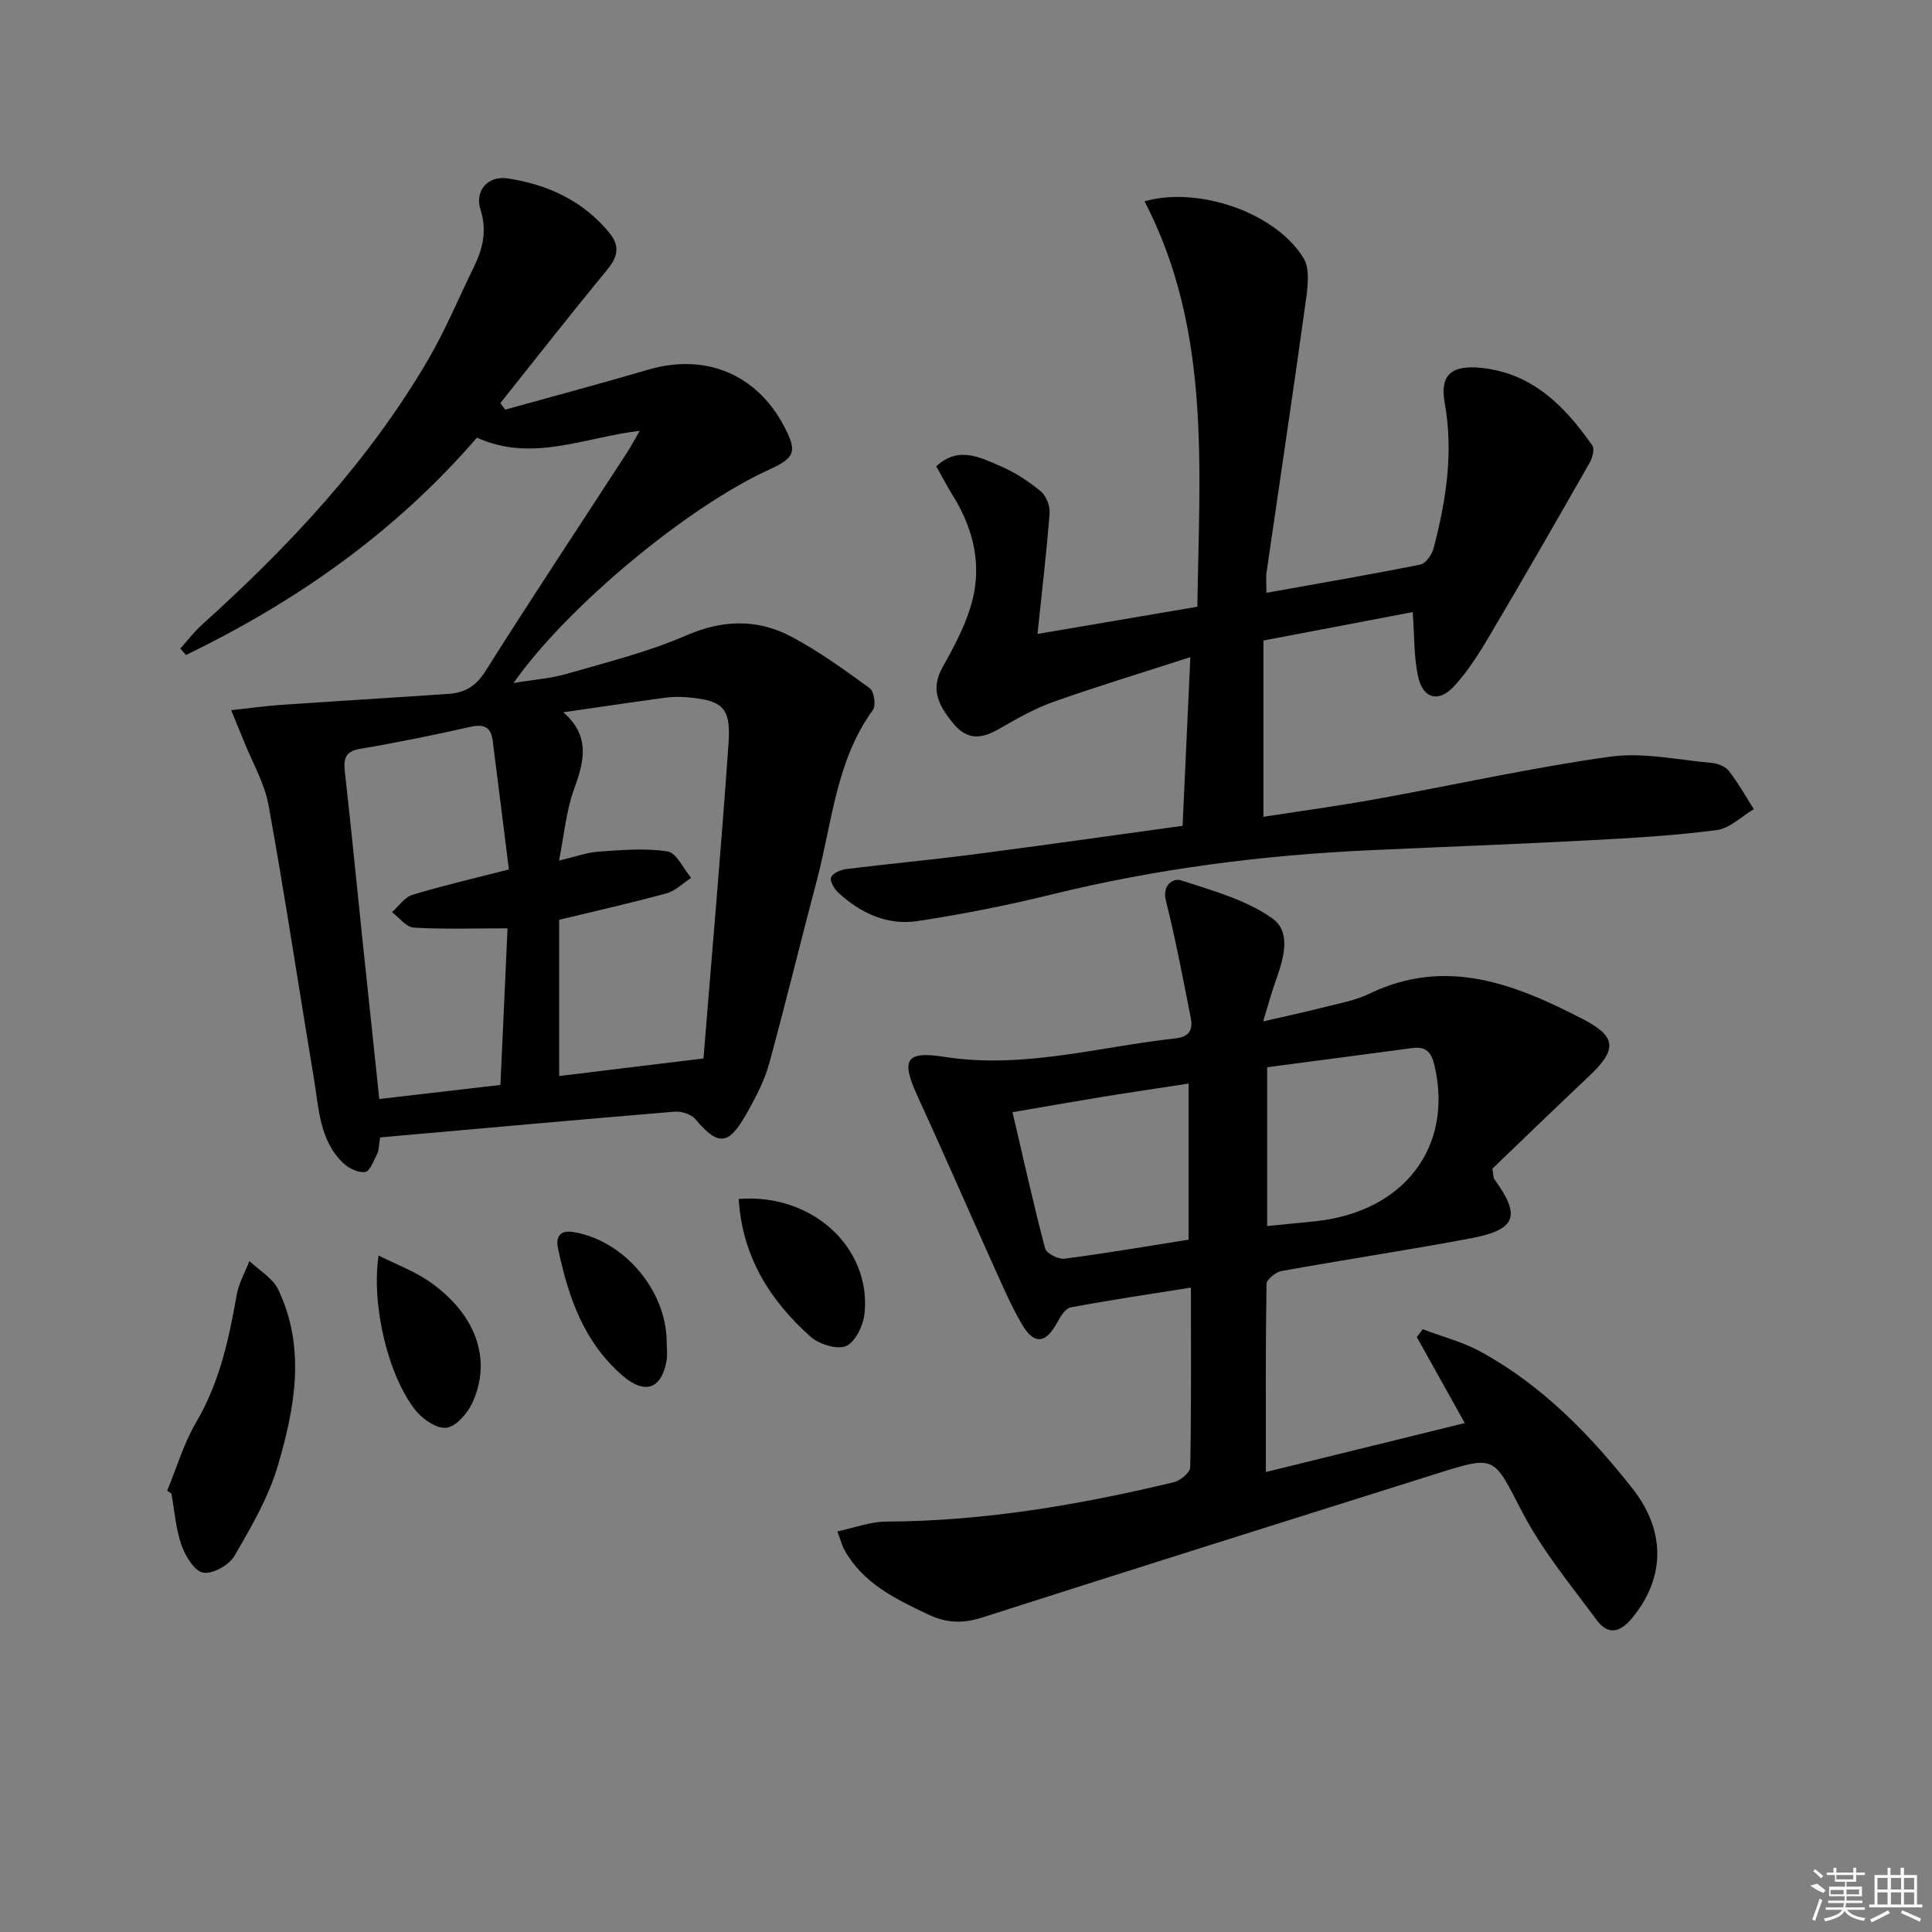 <svg enable-background="new 0 0 400 400" viewBox="0 0 400 400" xmlns="http://www.w3.org/2000/svg"><rect x="0" y="0" width="400" height="400" fill="#808080" stroke="none"/><path d="m78.71 235.49c-.3 1.8-.26 2.69-.61 3.37-.71 1.4-1.49 3.64-2.51 3.79-1.43.21-3.45-.79-4.6-1.91-4.91-4.78-4.98-11.38-6.01-17.54-3.15-18.81-5.97-37.68-9.37-56.45-.84-4.64-3.4-8.97-5.18-13.44-.73-1.83-1.49-3.64-2.57-6.27 3.8-.41 6.99-.87 10.19-1.09 11.6-.8 23.21-1.49 34.81-2.29 3.25-.22 5.62-1.5 7.57-4.59 9.58-15.18 19.51-30.15 29.29-45.21.89-1.38 1.67-2.83 2.73-4.66-11.44 1.33-22.25 6.61-33.71 1.41-16.82 19.51-37.34 33.92-60.24 45-.39-.45-.77-.89-1.16-1.34 1.48-1.65 2.83-3.45 4.47-4.92 18.01-16.23 34.5-33.79 46.81-54.85 3.59-6.14 6.33-12.78 9.47-19.18 1.86-3.8 2.78-7.54 1.4-11.9-1.25-3.92 1.49-7.11 5.63-6.48 8.24 1.25 15.56 4.6 21.02 11.23 3.21 3.9.56 6.48-1.85 9.41-7 8.54-13.81 17.24-20.7 25.88.34.45.67.9 1.01 1.35 9.87-2.75 19.77-5.38 29.6-8.27 11.74-3.45 22.36.84 28.07 11.6 2.84 5.35 2.41 6.61-3.07 9.11-16.77 7.64-41.73 28.28-52.88 44.16 4.26-.71 7.76-.95 11.05-1.91 8.29-2.4 16.76-4.49 24.63-7.91 7.68-3.34 14.88-3.5 21.97.29 5.65 3.02 10.91 6.82 16.1 10.61.9.66 1.33 3.57.66 4.49-7.66 10.54-8.43 23.28-11.6 35.23-3.36 12.66-6.43 25.39-9.89 38.02-.91 3.32-2.54 6.49-4.22 9.53-3.89 7.07-5.92 8.07-11.06 1.94-.86-1.03-2.9-1.66-4.32-1.54-20.32 1.69-40.63 3.53-60.93 5.33zm37.03-57.32c3.51-.82 5.87-1.7 8.28-1.86 4.73-.31 9.57-.76 14.18-.03 1.87.3 3.28 3.56 4.89 5.47-1.68 1.1-3.23 2.69-5.08 3.2-7.1 1.95-14.31 3.56-22.24 5.48v32.35c9.45-1.15 19.09-2.33 29.88-3.64 1.75-21.71 3.67-43.51 5.19-65.33.51-7.38-1.27-8.86-8.78-9.46-1.48-.12-3-.08-4.48.12-6.69.91-13.38 1.91-20.96 3 5.78 5.02 4.26 10.34 2.17 16.1-1.58 4.38-1.97 9.2-3.05 14.6zm-10.38 1.84c-1.09-8.72-2.21-17.71-3.36-26.7-.35-2.73-1.76-3.46-4.54-2.84-7.58 1.71-15.19 3.27-22.85 4.56-3.22.54-3.51 2.1-3.2 4.84 1.33 11.87 2.49 23.76 3.73 35.64 1.1 10.51 2.22 21.02 3.39 32.03 8.5-.99 16.65-1.94 25.08-2.92.49-10.9.97-21.43 1.47-32.42-6.96 0-13.21.22-19.43-.15-1.55-.09-2.99-2.08-4.49-3.19 1.39-1.23 2.58-3.09 4.19-3.58 6.3-1.92 12.73-3.4 20.01-5.27z"/><path d="m303.27 294.63c-3.59-6.43-6.76-12.11-9.93-17.8.41-.54.81-1.09 1.22-1.63 4.04 1.54 8.33 2.64 12.08 4.7 12.63 6.93 22.54 17.11 31.32 28.25 7.22 9.16 6.58 18.92-.13 26.95-2.6 3.11-5.05 3.27-7.2.38-5.42-7.31-11.32-14.46-15.49-22.47-5.93-11.41-5.36-11.79-17.44-7.99-31.49 9.91-62.98 19.82-94.42 29.89-3.91 1.25-7.29 1.14-10.99-.6-6.83-3.22-13.57-6.44-17.46-13.41-.47-.84-.7-1.81-1.46-3.83 3.56-.76 6.8-2.02 10.04-2.04 20.25-.08 40.02-3.45 59.61-8.15 1.35-.32 3.38-2 3.4-3.09.24-12.14.15-24.28.15-37.21-8.66 1.38-16.8 2.58-24.88 4.1-1.09.2-2.12 1.85-2.76 3.05-2.42 4.49-4.84 4.79-7.41.35-2.4-4.15-4.28-8.6-6.26-12.99-5.12-11.34-10.06-22.76-15.26-34.07-3.42-7.44-2.69-9.5 5.45-8.22 16.41 2.58 31.97-2.07 47.88-3.81 3.1-.34 3.66-1.97 3.19-4.34-1.6-8.08-3.13-16.19-5.13-24.17-.84-3.36 1.62-4.71 3.11-4.22 6.48 2.12 13.4 4 18.85 7.83 4.27 2.99 2.26 8.82.6 13.48-.8 2.26-1.42 4.59-2.42 7.9 4.71-1.09 8.37-1.86 11.99-2.79 3.37-.87 6.91-1.46 10.01-2.95 15.89-7.66 30.14-1.98 44.14 5.24 7.07 3.64 7.17 6.32 1.33 11.83-6.88 6.5-13.68 13.08-20.01 19.15.24 1.51.19 1.9.35 2.13 5.59 7.65 4.64 10.51-4.79 12.29-13.03 2.46-26.16 4.42-39.22 6.78-1.2.22-3.09 1.73-3.11 2.66-.21 12.8-.14 25.61-.14 38.96 13.82-3.4 27.14-6.68 41.19-10.14zm-57.19-37.97c0-11.09 0-21.6 0-32.32-6.41.99-12.31 1.85-18.19 2.81-5.99.98-11.97 2.04-18.26 3.12 2.3 9.83 4.34 19.05 6.74 28.18.27 1.04 2.71 2.31 3.97 2.15 8.56-1.1 17.06-2.57 25.74-3.94zm16.27-2.82c3.57-.36 6.82-.66 10.07-1 18.3-1.97 28.47-15.38 24.6-32.15-.65-2.8-1.73-4.09-4.64-3.7-9.97 1.34-19.95 2.64-30.03 3.97z"/><path d="m292.49 126.73c-10.22 1.94-20.11 3.82-30.91 5.88v36.5c7.38-1.15 15.37-2.23 23.29-3.66 16.14-2.91 32.18-6.51 48.41-8.78 6.85-.96 14.08.66 21.12 1.28 1.25.11 2.83.74 3.55 1.67 1.93 2.48 3.47 5.25 5.16 7.91-2.55 1.5-4.98 3.98-7.68 4.33-8.72 1.14-17.53 1.65-26.32 2.11-15.11.8-30.23 1.36-45.34 2.05-22.29 1.01-44.32 3.83-66.03 9.17-9.16 2.25-18.46 4.09-27.79 5.51-6.21.94-11.75-1.62-16.35-5.85-.85-.78-1.82-2.39-1.53-3.19.3-.86 1.98-1.59 3.14-1.73 8.73-1.09 17.5-1.89 26.23-3.02 14.31-1.86 28.6-3.9 43.4-5.93.52-11.36 1.03-22.39 1.61-34.93-10.01 3.24-19.28 6.05-28.41 9.28-3.88 1.38-7.54 3.49-11.13 5.55-3.58 2.05-6.55 2.54-9.54-1.1-2.96-3.6-4.86-6.99-2.2-11.68 2.19-3.87 4.32-7.89 5.67-12.1 2.65-8.25.98-16.08-3.55-23.38-1.21-1.95-2.28-4-3.45-6.07 4.59-4.26 9.01-1.86 13.15-.11 3.03 1.28 5.89 3.16 8.45 5.24 1.14.93 1.98 3.07 1.87 4.57-.62 8.08-1.59 16.14-2.51 25 10.66-1.81 21.65-3.68 33.1-5.63.41-28.68 2.88-57.32-10.93-83.94 10.96-3.14 27 2.19 32.89 11.72 1.4 2.25.89 6.03.48 9-2.59 18.73-5.41 37.43-8.12 56.14-.16 1.12-.02 2.28-.02 4.19 10.87-1.95 21.41-3.74 31.89-5.85 1.12-.23 2.4-2.09 2.74-3.42 2.57-9.86 4.13-19.8 2.28-30.05-1.04-5.75 1.34-7.91 7.65-7.24 10.54 1.13 17.25 7.94 22.9 16.05.51.73.05 2.54-.51 3.53-6.82 11.97-13.68 23.92-20.7 35.78-2.18 3.69-4.51 7.42-7.4 10.55-3.25 3.51-6.49 2.56-7.48-2.15-.85-4.03-.72-8.23-1.08-13.2z"/><path d="m34.61 308.63c1.97-4.75 3.44-9.8 6.02-14.2 4.83-8.21 6.76-17.17 8.38-26.34.43-2.42 1.73-4.68 2.63-7.01 2.03 1.95 4.83 3.53 5.96 5.9 5.76 12.07 3.46 24.48-.08 36.48-1.93 6.56-5.51 12.71-8.98 18.67-1.11 1.9-4.52 3.82-6.47 3.47-1.83-.33-3.7-3.45-4.5-5.71-1.18-3.38-1.43-7.09-2.08-10.66-.29-.18-.58-.39-.88-.6z"/><path d="m152.94 248.24c15.14-1.24 27.41 10 26.06 23.64-.24 2.47-1.87 5.93-3.8 6.79-1.87.83-5.64-.36-7.42-1.95-8.36-7.48-14.11-16.54-14.84-28.48z"/><path d="m78.38 259.94c3.75 1.89 7.38 3.22 10.45 5.35 9.77 6.77 13.13 16.23 8.91 25.26-1.01 2.15-3.36 4.82-5.34 5.05-2.01.23-4.94-1.79-6.41-3.66-5.67-7.22-9.13-21.74-7.61-32z"/><path d="m138.03 277.78c0 1.32.2 2.68-.03 3.97-1.04 5.83-4.49 7-8.99 3.16-8.15-6.96-11.37-16.44-13.48-26.45-.5-2.36.36-3.85 3.24-3.37 10.39 1.73 19.17 12.01 19.26 22.69z"/><g fill="#fafafa"><path d="m374.8 390.4 1.4-.4c.7.5 1.3 1 1.8 1.4l-.5.5c-1.5-.6-2.1-1.1-2.7-1.5zm1 7.3-.6-.3c.5-1.4 1.1-2.8 1.5-4.3.2.1.4.2.6.3-.5 1.3-1 2.8-1.5 4.3zm-.4-10.3.4-.4c.4.3 1 .8 1.7 1.4l-.5.5c-.4-.5-1-1-1.6-1.5zm2.5.3h1.7v-1h.6v1h3.5v-1h.6v1h1.8v.5h-1.8v1.4h-2v1h3.2v2h-3.2v.9h3.3v.5h-3.4c0 .3-.1.6-.1.9h4v.5h-3.7c.7.9 1.9 1.5 3.8 1.7-.1.2-.2.4-.3.6-2.1-.4-3.5-1.1-4-2.1-.4 1-1.8 1.7-4 2.2-.1-.2-.2-.4-.3-.6 2.1-.4 3.4-1 3.8-1.8h-3.4v-.5h3.6c.1-.3.1-.6.2-.9h-3.3v-.5h3.4c0-.3 0-.6 0-.9h-3.2v-2h3.3v-1h-2.1v-1.4h-1.7v-.5zm1.1 3.5v1h2.7c0-.3 0-.4 0-.4 0-.1 0-.2 0-.2 0-.1 0-.2 0-.3h-2.7zm1.2-3v.9h3.5v-.9zm4.7 3h-2.6v.6.4h2.6z"/><path d="m393.6 386.7h.6v1.5h2.7v6.1h1.1v.6h-11v-.6h1.1v-6.1h2.7v-1.5h.6v1.5h2.1v-1.5zm-2.7 8.8.4.6c-1.2.6-2.5 1.3-3.8 1.9-.1-.2-.2-.4-.3-.6 1.2-.6 2.5-1.2 3.7-1.9zm-2.2-6.7v2.4h2.1v-2.4zm0 3v2.5h2.1v-2.5zm2.8-3v2.4h2.1v-2.4zm0 3v2.5h2.1v-2.5zm6 6.1c-1.4-.7-2.7-1.3-3.9-1.8l.2-.6c1.5.6 2.7 1.2 3.9 1.7zm-1.2-9.1h-2.1v2.4h2.1zm-2.1 3v2.5h2.1v-2.5z"/></g></svg>